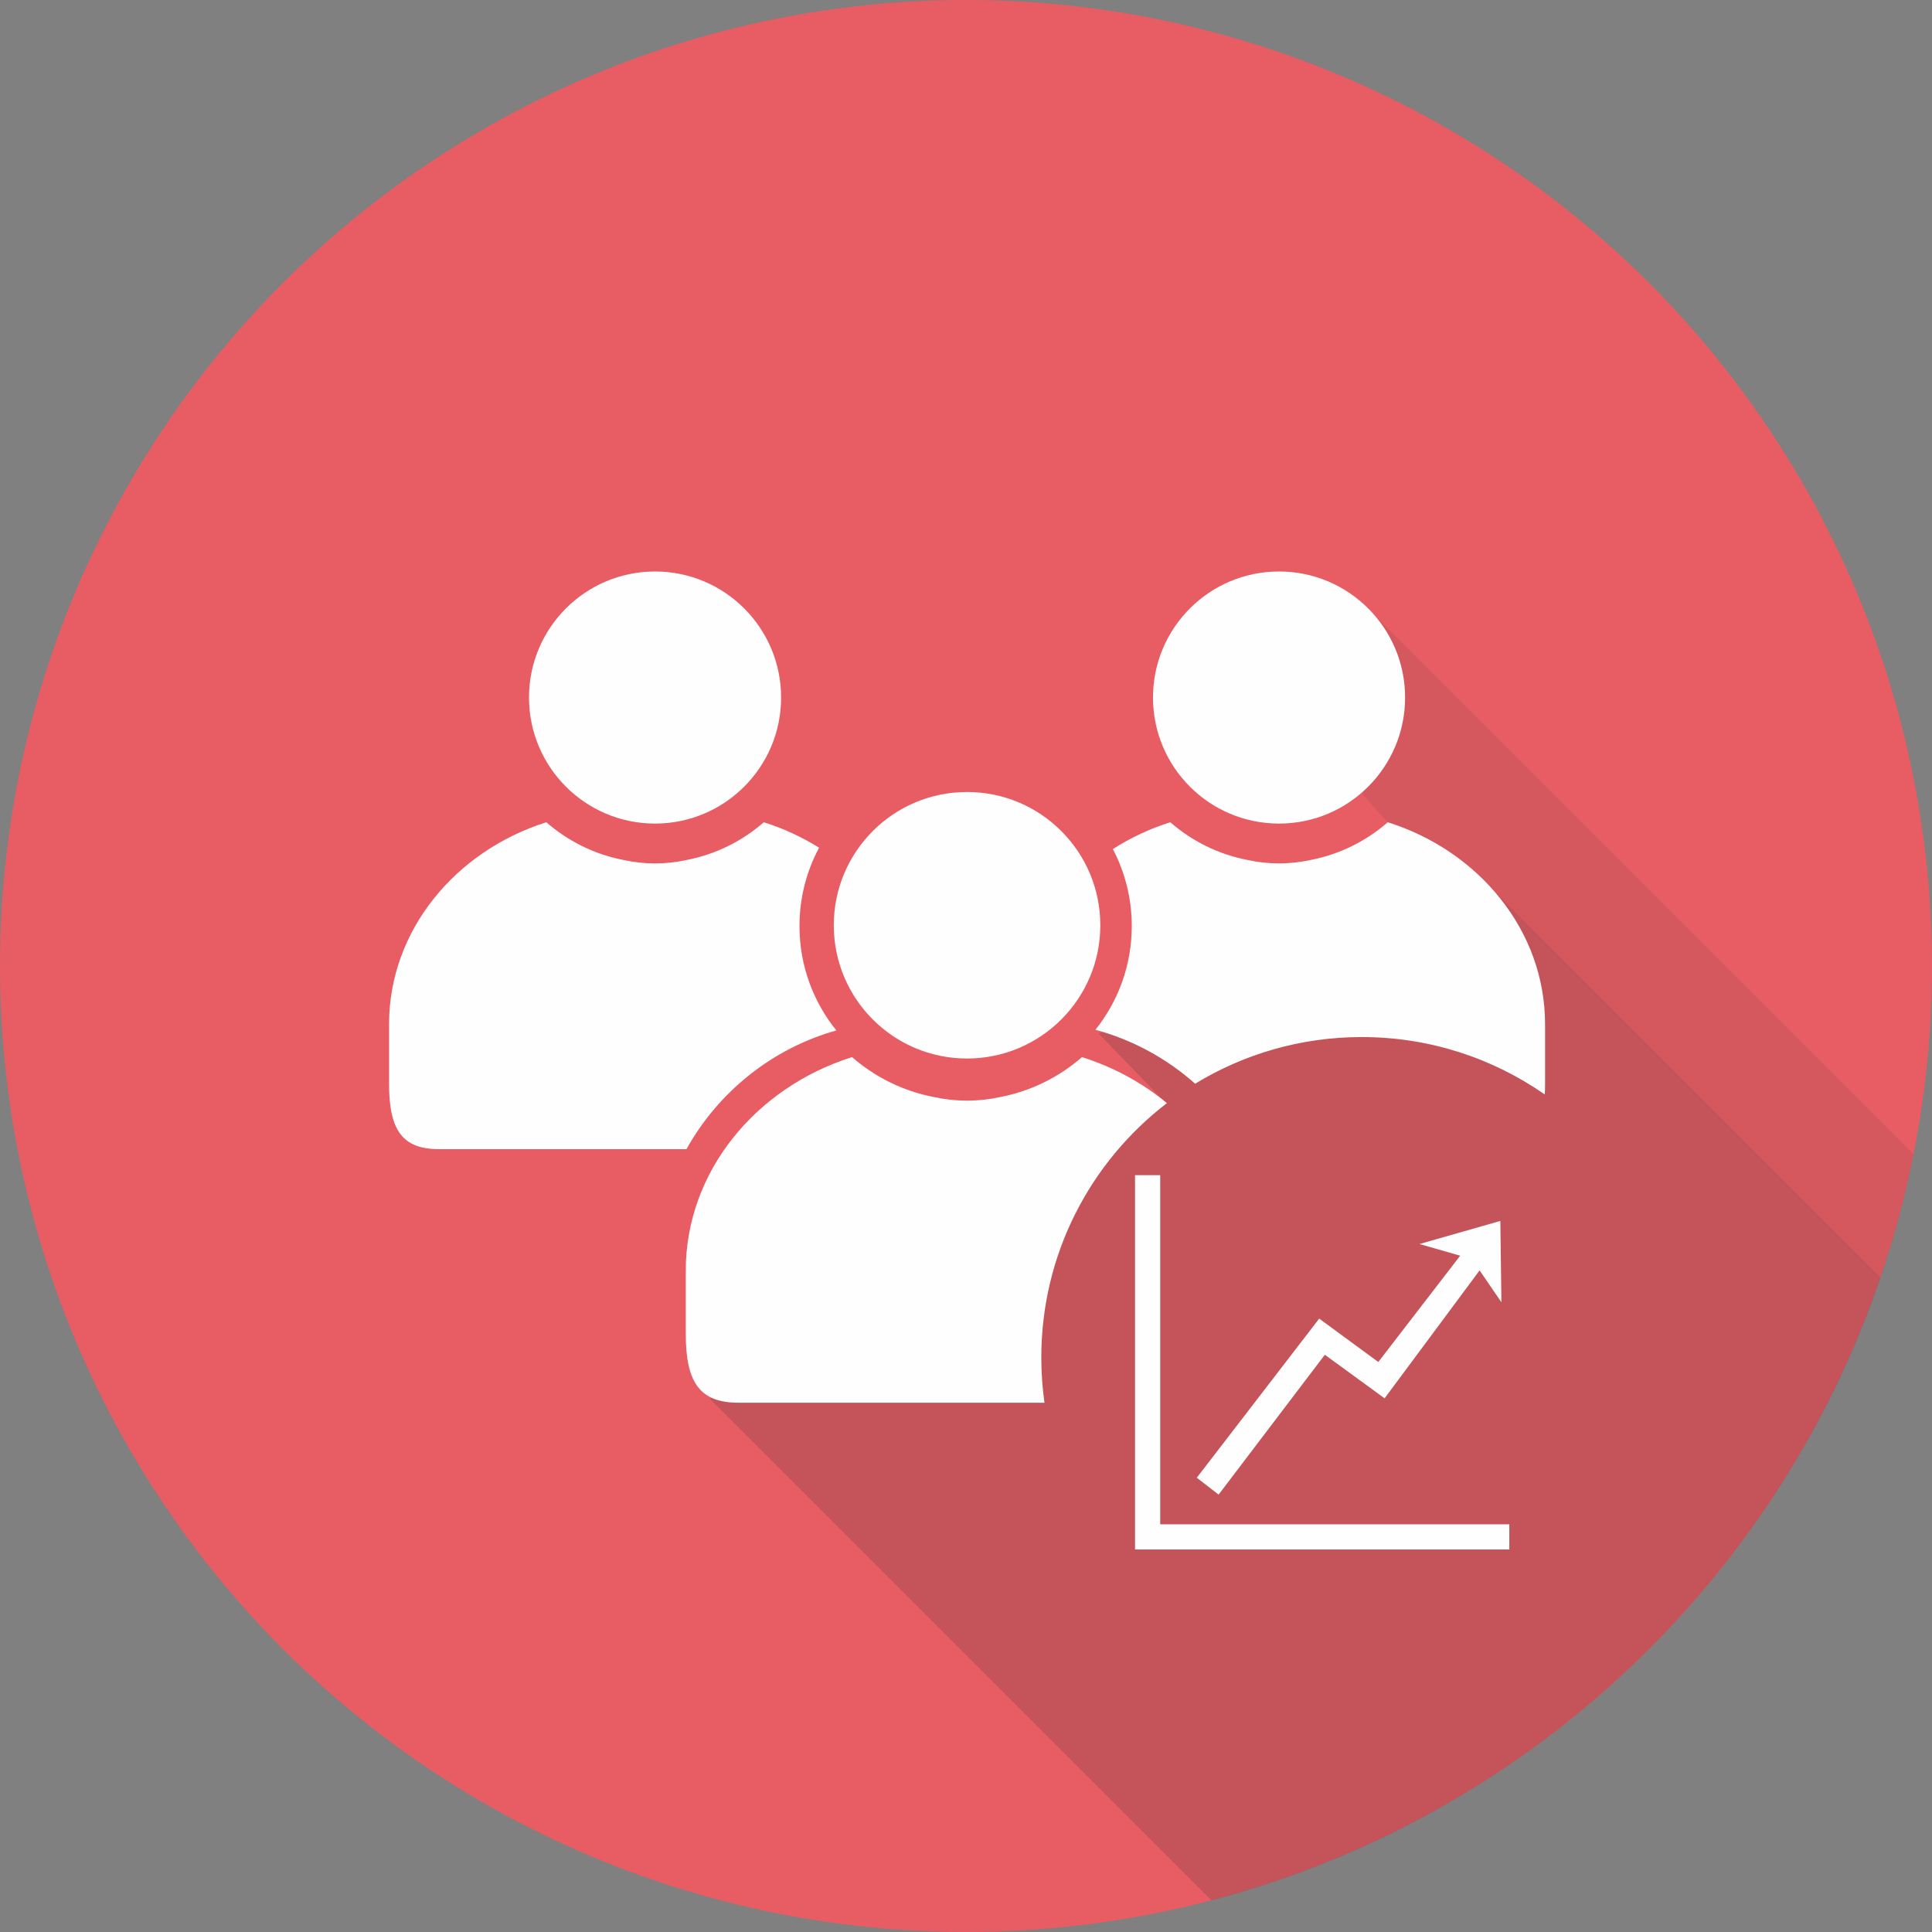<?xml version="1.0" encoding="UTF-8"?>
<!DOCTYPE svg PUBLIC "-//W3C//DTD SVG 1.1//EN" "http://www.w3.org/Graphics/SVG/1.1/DTD/svg11.dtd">
<!-- Creator: CorelDRAW -->
<svg xmlns="http://www.w3.org/2000/svg" xml:space="preserve" width="90mm" height="90mm" style="shape-rendering:geometricPrecision; text-rendering:geometricPrecision; image-rendering:optimizeQuality; fill-rule:evenodd; clip-rule:evenodd"
viewBox="0 0 90 90"
 xmlns:xlink="http://www.w3.org/1999/xlink">
 <rect x="0" y="0" width="90" height="90" fill="#808080" stroke="none"/>
 <defs>
  <style type="text/css">
   <![CDATA[
    .fil2 {fill:#FEFEFE}
    .fil0 {fill:#E85C63}
    .fil1 {fill:#373435;fill-opacity:0.102}
   ]]>
  </style>
 </defs>
 <g id="Layer_x0020_1">
  <g id="_222336136">
   <circle id="_223712504" class="fil0" cx="45" cy="45" r="45"/>
   <path id="_224657568" class="fil1" d="M33.071 65.165l21.258 -13.763 -3.148 -3.253 12.371 -6.586 1.249 -3.082 -1.325 -1.473 0.412 -8.489 25.254 25.255c-3.344,16.916 -16.167,30.423 -32.705,34.757l-23.366 -23.366z"/>
   <path id="_224152128" class="fil1" d="M33.071 65.165l21.265 -13.755 -3.156 -3.26 12.371 -6.586 1.249 -3.082 4.449 2.67 18.358 18.358c-4.83,14.189 -16.549,25.19 -31.171,29.022l-23.366 -23.366z"/>
   <path id="_224657448" class="fil2" d="M45.049 36.894c3.429,0 6.208,2.78 6.208,6.208 0,3.429 -2.779,6.208 -6.208,6.208 -3.429,0 -6.208,-2.779 -6.208,-6.208 0,-3.429 2.78,-6.208 6.208,-6.208zm14.534 -10.272c3.243,0 5.872,2.629 5.872,5.872 0,3.243 -2.629,5.872 -5.872,5.872 -3.243,0 -5.872,-2.629 -5.872,-5.872 0,-3.243 2.629,-5.872 5.872,-5.872zm-29.068 0c3.243,0 5.872,2.629 5.872,5.872 0,3.243 -2.629,5.872 -5.872,5.872 -3.243,0 -5.872,-2.629 -5.872,-5.872 0,-3.243 2.629,-5.872 5.872,-5.872zm5.065 11.681c0.92,0.29 1.785,0.691 2.576,1.187 -0.583,1.087 -0.913,2.33 -0.913,3.65 0,1.842 0.644,3.533 1.718,4.862 -2.991,0.839 -5.5,2.864 -6.982,5.529l-11.532 0c-1.687,0 -2.323,-0.864 -2.323,-3.031l0 -2.792c0,-4.347 3.077,-8.065 7.327,-9.404 1.004,0.876 2.237,1.496 3.598,1.758 0.472,0.104 0.964,0.159 1.467,0.159 0.504,0 0.995,-0.055 1.467,-0.159 1.361,-0.262 2.594,-0.882 3.598,-1.758zm29.068 0c4.25,1.339 7.327,5.056 7.327,9.404 0,1.66 0,1.179 0,2.839 0,0.152 -0.005,0.298 -0.014,0.438 -2.417,-1.685 -5.356,-2.674 -8.525,-2.674 -2.843,0 -5.5,0.795 -7.761,2.174 -1.317,-1.169 -2.901,-2.043 -4.647,-2.513 1.06,-1.324 1.694,-3.004 1.694,-4.832 0,-1.294 -0.318,-2.514 -0.88,-3.586 0.818,-0.524 1.717,-0.948 2.676,-1.25 1.004,0.876 2.237,1.496 3.598,1.758 0.472,0.104 0.964,0.159 1.467,0.159 0.504,0 0.995,-0.055 1.467,-0.159 1.361,-0.262 2.594,-0.882 3.598,-1.758zm-14.243 10.942c1.476,0.465 2.818,1.201 3.954,2.143 -3.557,2.728 -5.851,7.021 -5.851,11.85 0,0.715 0.051,1.418 0.148,2.106l-14.253 0c-1.784,0 -2.457,-0.914 -2.457,-3.205l0 -2.952c0,-4.596 3.253,-8.527 7.747,-9.943 1.062,0.926 2.365,1.581 3.804,1.859 0.5,0.11 1.019,0.168 1.551,0.168 0.533,0 1.052,-0.058 1.552,-0.168 1.438,-0.277 2.742,-0.932 3.804,-1.859z"/>
   <polygon id="_223712600" class="fil2" points="52.874,54.744 54.047,54.744 54.047,71.008 70.31,71.008 70.31,72.18 54.047,72.18 52.874,72.18 52.874,71.008 "/>
   <polygon id="_223712024" class="fil2" points="56.767,69.625 55.751,68.838 61.453,61.426 64.207,63.447 68.021,58.495 66.124,57.951 69.891,56.876 69.942,60.667 68.926,59.179 64.5,65.139 61.716,63.11 "/>
  </g>
 </g>
</svg>
